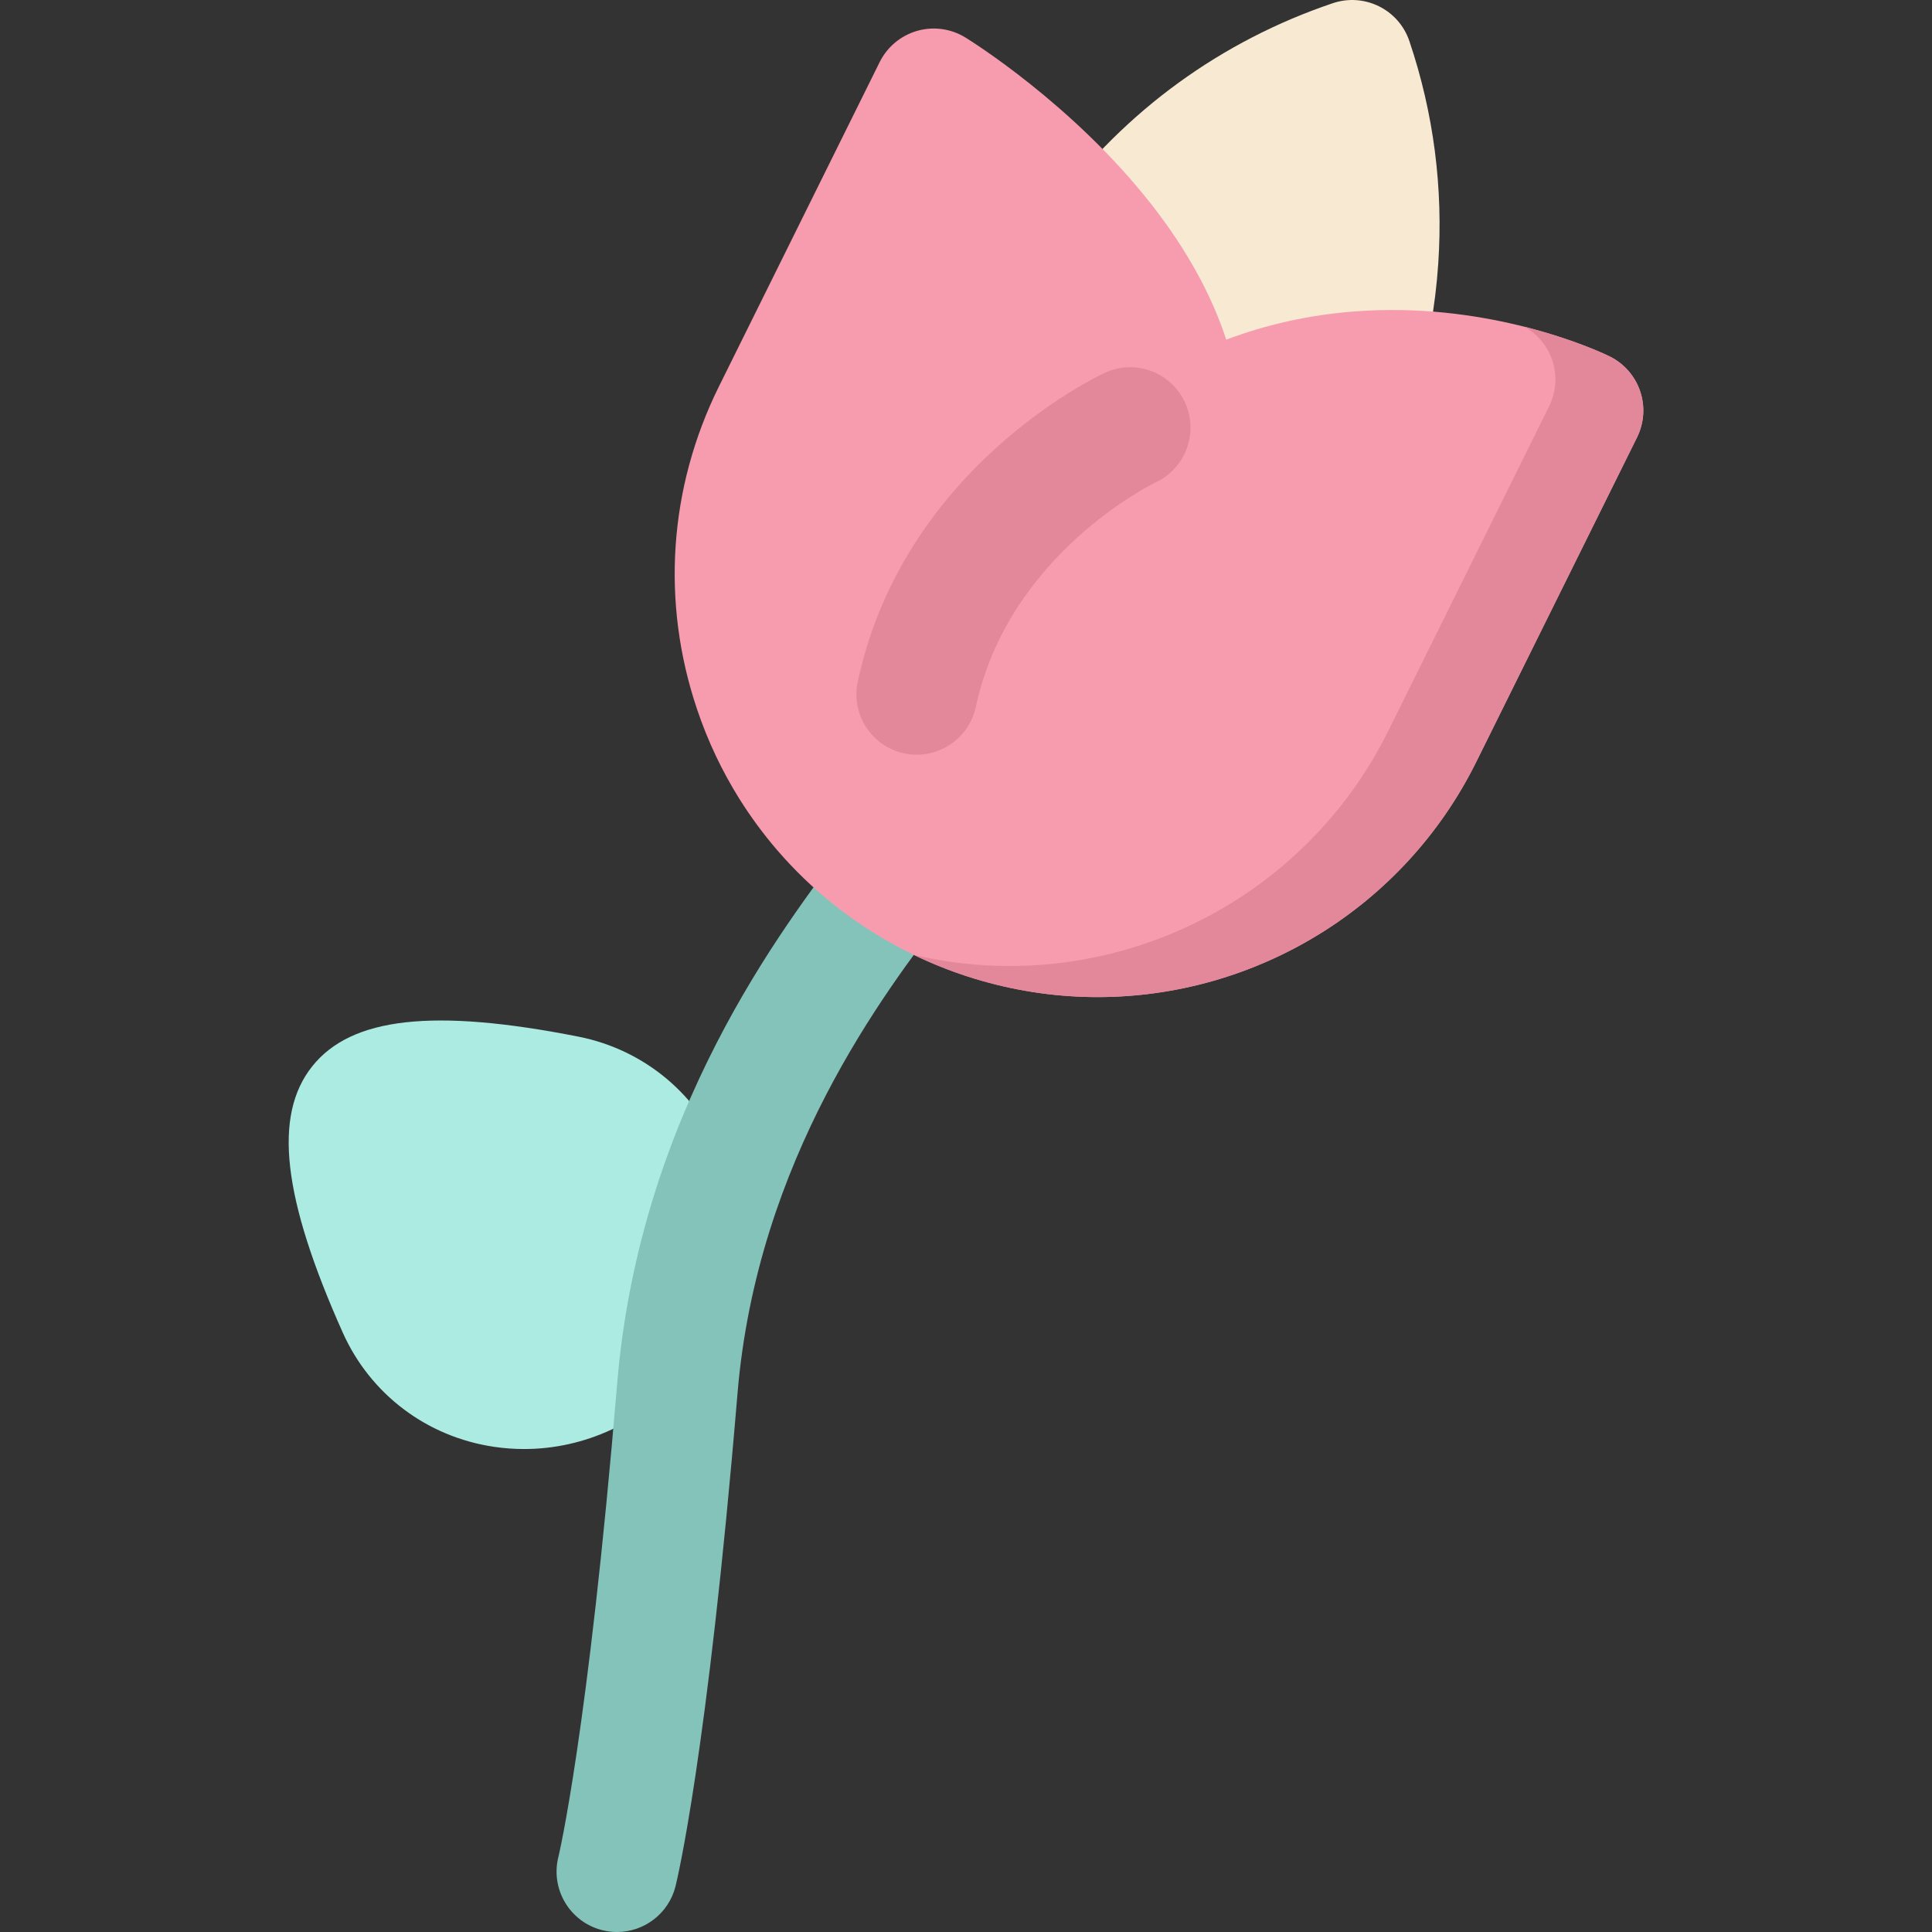 <svg id="Layer_1" enable-background="new 0 0 512.006 512.006" height="512" viewBox="0 0 512.006 512.006" width="512" xmlns="http://www.w3.org/2000/svg"><rect x="0" y="0" width="512.006" height="512.006" fill="#333333" stroke="none"/><g><path d="m381.15 69.932c-.75 11.19-2.74 22.34-5.94 33.12-1.35 4.57-4.67 8.3-9.05 10.17-2.01.86-4.15 1.29-6.29 1.29-2.51 0-5.02-.59-7.31-1.77l-17.9-9.19-26.82-13.76-22.72-11.67c-5.33-2.74-8.69-8.23-8.69-14.23v-.01c0-3.44 1.11-6.79 3.16-9.55 18.63-25.02 44.09-43.52 73.63-53.49 8.37-2.82 17.45 1.67 20.28 10.04 6.44 19.07 9.01 38.941 7.65 59.05z" fill="#f8e9d2"/><path d="m184.29 360.492c-.5.67-.97 1.28-1.44 1.87-.51.64-1.01 1.25-1.53 1.85-10.93 12.7-26.37 19.8-42.43 19.8-2.63 0-5.27-.19-7.92-.58-17.83-2.61-32.85-13.95-40.16-30.33-15.96-35.72-18.44-57.47-8.07-70.51 10.39-13.03 32.14-15.45 70.54-7.87 8.8 1.74 16.8 5.63 23.42 11.19 6.61 5.56 11.84 12.79 15.11 21.19 6.87 17.711 4.06 37.67-7.52 53.39z" fill="#acebe2"/><path d="m163.512 512.006c-1.284 0-2.59-.156-3.893-.481-8.561-2.141-13.771-10.808-11.649-19.369.077-.316 7.855-32.721 15.586-125.482 5.952-71.424 43.49-120.561 61.53-144.175 5.363-7.022 15.405-8.365 22.427-3.001 7.022 5.365 8.366 15.406 3.001 22.428-16.194 21.199-49.895 65.311-55.069 127.405-8.016 96.187-16.083 129.194-16.422 130.552-1.818 7.27-8.342 12.123-15.511 12.123z" fill="#84c3ba"/><path d="m433.84 115.902-42.62 86.02c-19.29 38.91-58.68 62.32-100.34 62.32-10.12 0-20.37-1.38-30.51-4.26-6.55-1.85-13.03-4.35-19.23-7.42-4.19-2.08-8.28-4.43-12.17-7.01-3.02-2-5.94-4.13-8.74-6.41-5.02-4.06-9.67-8.56-13.91-13.44-.17-.19-.34-.38-.5-.57-3.63-4.24-6.91-8.71-9.85-13.39-4.64-7.41-8.4-15.35-11.23-23.75-9.57-28.33-7.52-58.71 5.76-85.52l42.62-86.01c2-4.03 5.6-7.03 9.92-8.28 4.32-1.24 8.96-.61 12.79 1.75 1.15.7 28.38 17.58 49.18 44.07 4.89 6.23 9.05 12.5 12.46 18.79 3.12 5.73 5.62 11.47 7.5 17.22 10.71-4.03 21.96-6.53 33.64-7.45 4.42-.35 8.73-.47 12.89-.39 31.08.58 54.02 11.75 55.1 12.29 3.81 1.89 6.7 5.2 8.06 9.22 1.36 4.03 1.06 8.421-.82 12.22z" fill="#f79caf"/><path d="m433.84 115.902-42.62 86.02c-19.29 38.91-58.68 62.32-100.34 62.32-10.12 0-20.37-1.38-30.51-4.26-6.19-1.75-12.31-4.07-18.19-6.92 8.47 1.98 16.98 2.94 25.4 2.94 41.66 0 81.05-23.41 100.34-62.32l42.62-86.02c1.88-3.8 2.18-8.19.82-12.22-1.28-3.77-3.89-6.91-7.36-8.85 13.43 3.4 21.95 7.55 22.6 7.87 3.81 1.89 6.7 5.2 8.06 9.22 1.36 4.03 1.06 8.421-.82 12.22z" fill="#e3889b"/><path d="" stroke="#000" stroke-linecap="round" stroke-linejoin="round" stroke-miterlimit="10" stroke-width="32"/><path d="m242.975 200.006c-1.11 0-2.238-.116-3.368-.358-8.641-1.852-14.144-10.357-12.292-18.998 12.138-56.644 63.309-80.849 65.48-81.851 8.02-3.703 17.528-.202 21.232 7.822 3.694 8.004.218 17.484-7.765 21.206-.669.32-38.968 18.971-47.659 59.528-1.608 7.51-8.245 12.65-15.628 12.651z" fill="#e3889b"/></g></svg>